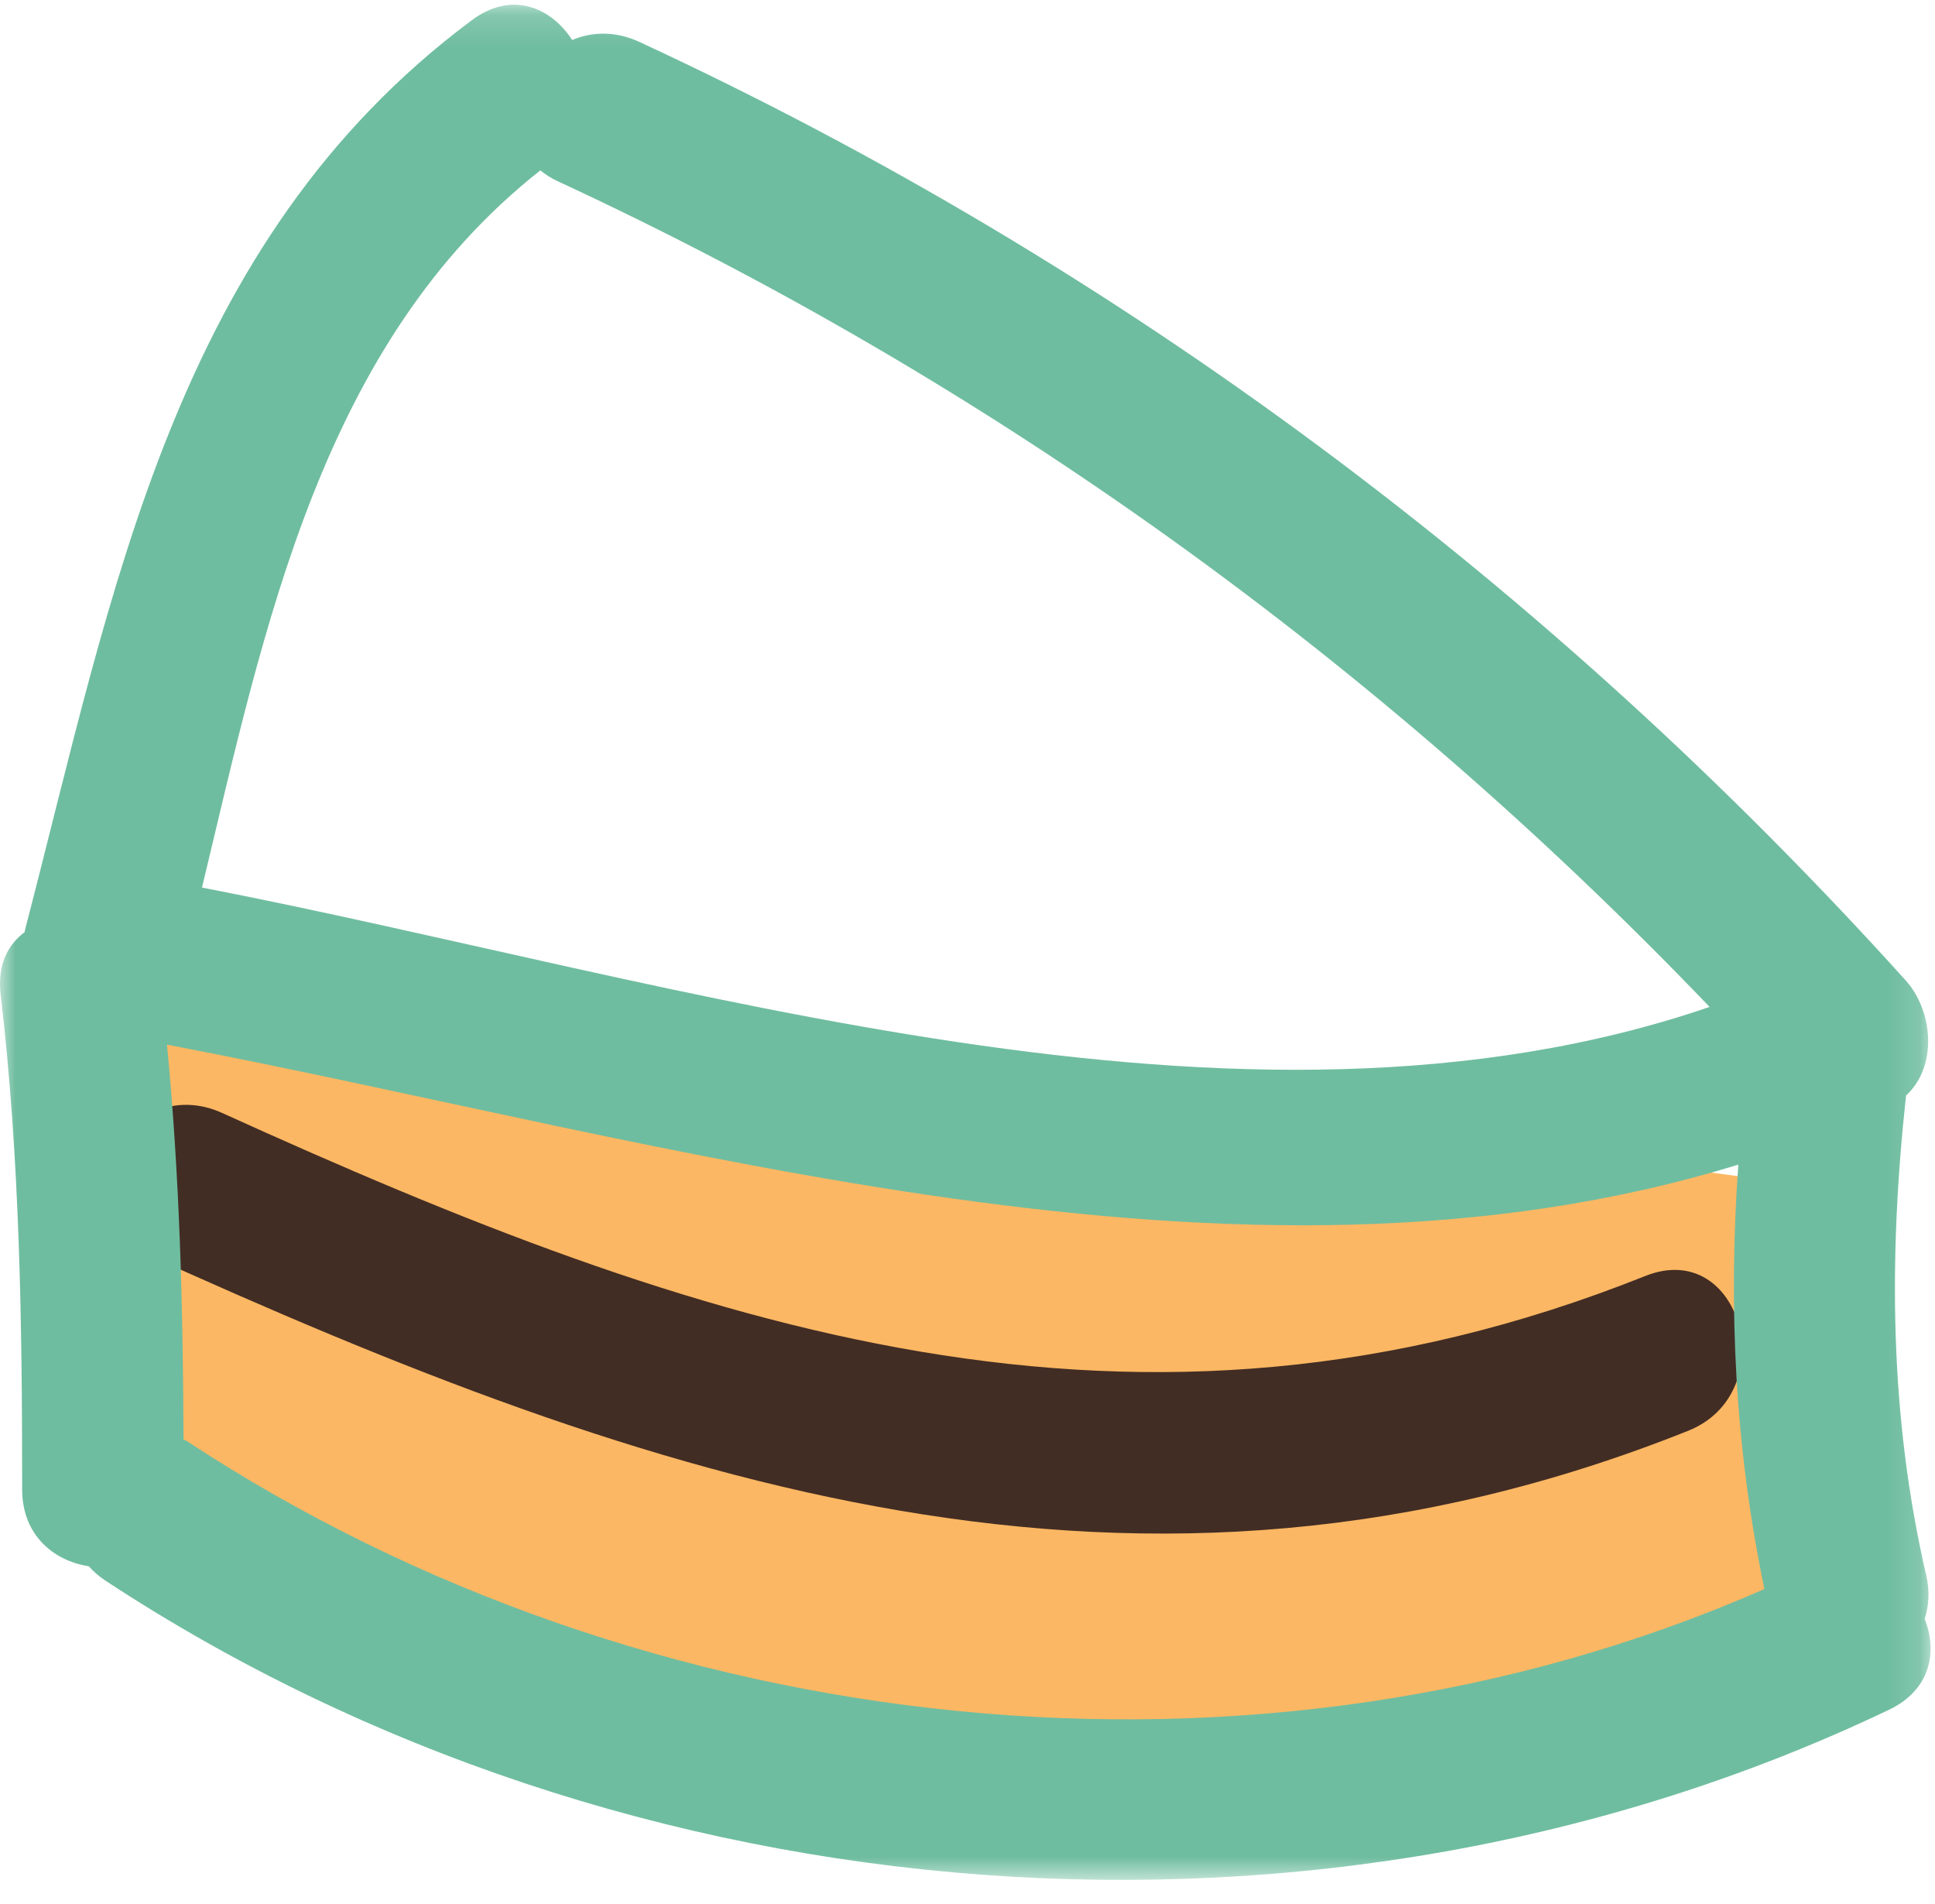 <svg xmlns="http://www.w3.org/2000/svg" xmlns:xlink="http://www.w3.org/1999/xlink" width="62" height="61" viewBox="0 0 62 61">
    <defs>
        <path id="a" d="M0 .153h61.86v60.082H0z"/>
    </defs>
    <g fill="none" fill-rule="evenodd">
        <path fill="#FBB763" d="M58.336 38.319l-.022-.28L3.16 30.645v17.225l.164.102c.198.123 14.962 9.092 34.568 9.092 6.687 0 13.94-1.044 21.368-3.839l.245-.093-1.168-14.814z"/>
        <path fill="#422D24" d="M52.715 40.886c-16.32 6.52-30.383 1.687-45.6-5.226-3.011-1.367-5.642 3.064-2.612 4.442 16.412 7.454 31.98 12.777 49.586 5.744 3.056-1.22 1.723-6.196-1.374-4.96"/>
        <g>
            <mask id="b" fill="#fff">
                <use xlink:href="#a"/>
            </mask>
            <path fill="#6FBDA0" d="M5.988 46.176c-.037-.023-.072-.034-.108-.056-.015-4.228-.122-8.44-.53-12.648 16.154 3.08 34.284 8.8 50.348 3.845-.325 4.57-.108 9.083.836 13.599-16.18 7.1-35.887 4.902-50.546-4.74M17.313 5.459c.16.129.342.249.56.35 13.936 6.458 26.321 15.41 36.905 26.455-15.068 5.16-33.078-.878-48.306-3.825 2.012-8.366 3.817-17.438 10.841-22.98M61.67 51.872c.13-.411.17-.874.049-1.391-1.183-5.112-1.209-10.194-.647-15.379 1.018-.934.874-2.708-.018-3.696C49.65 18.771 35.946 8.506 20.486 1.343c-.773-.358-1.52-.326-2.154-.062-.672-1.042-1.931-1.592-3.22-.63C5.557 7.784 3.64 18.898.803 29.789c-.007.025-.006.052-.012.077-.542.403-.88 1.06-.771 1.99.62 5.277.69 10.558.69 15.865 0 1.47 1.008 2.291 2.134 2.465.15.165.319.32.53.458 16.694 10.98 39.091 12.772 57.155 4.139 1.332-.636 1.558-1.862 1.14-2.91" mask="url(#b)"/>
        </g>
    </g>
</svg>
